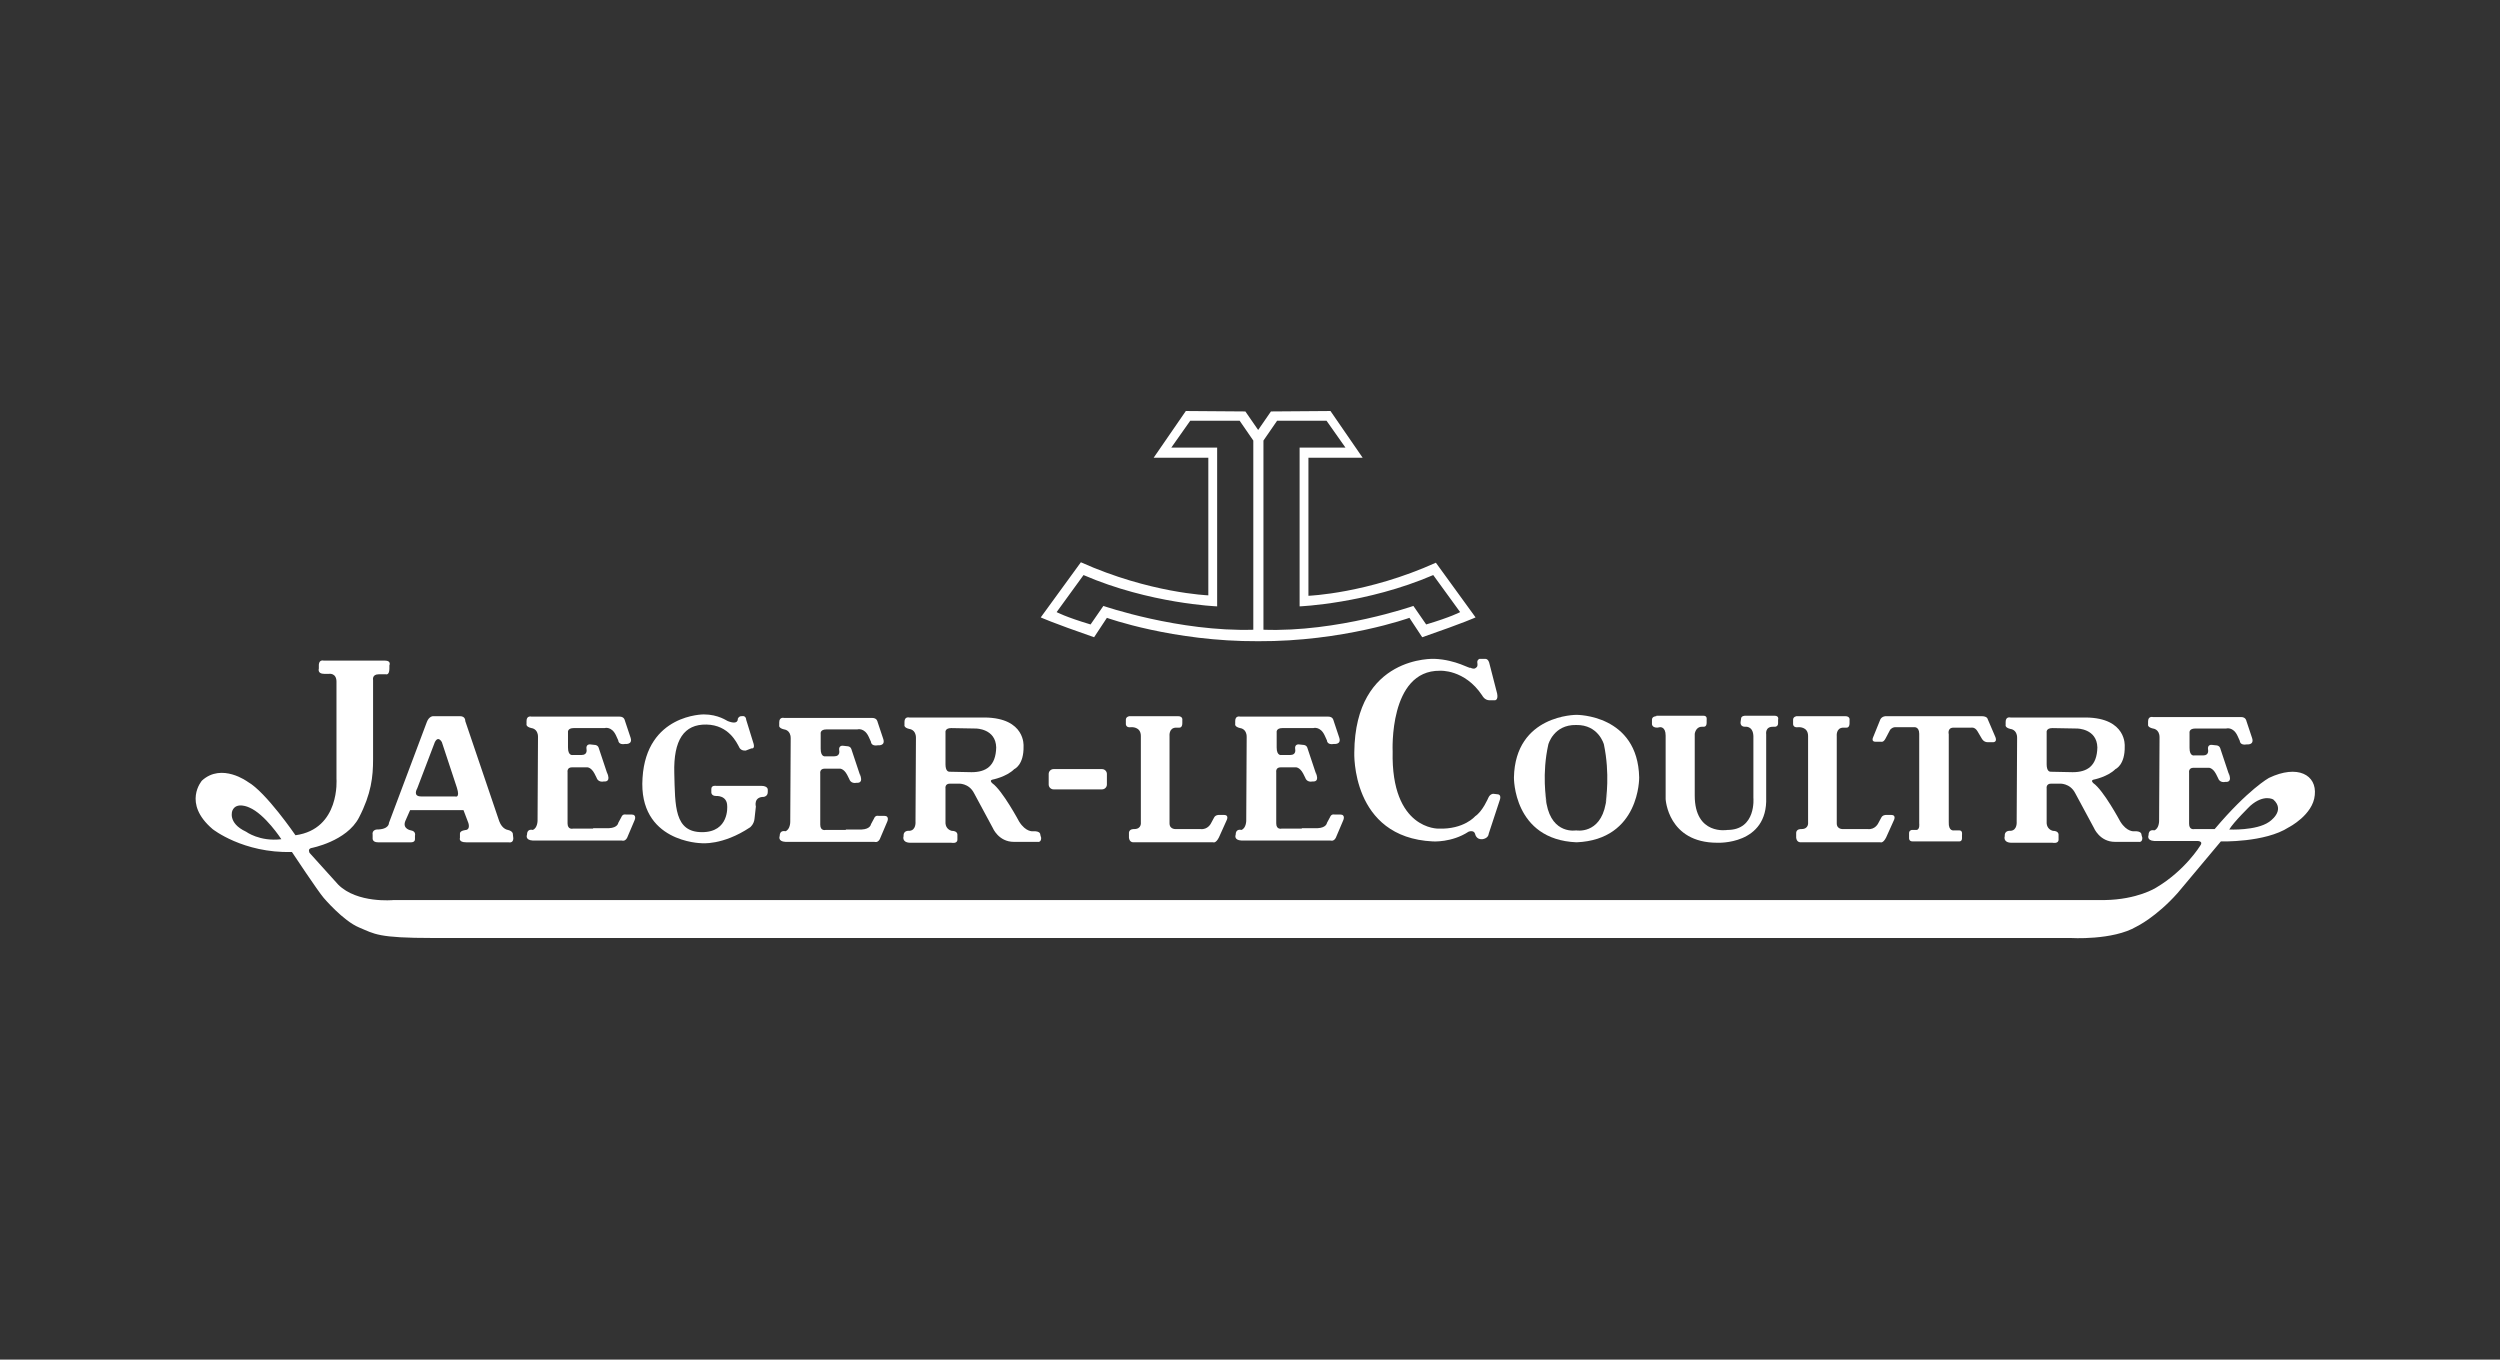 <?xml version="1.0" encoding="utf-8"?>
<!-- Generator: Adobe Illustrator 22.1.0, SVG Export Plug-In . SVG Version: 6.00 Build 0)  -->
<svg version="1.1" id="logos_costa" xmlns="http://www.w3.org/2000/svg" xmlns:xlink="http://www.w3.org/1999/xlink" x="0px"
	 y="0px" viewBox="0 0 566.9 308.3" style="enable-background:new 0 0 566.9 308.3;" xml:space="preserve">
<rect x="0" y="0" width="566.9" height="308.3" fill="#333333" stroke="none"/>
<path style="display:none;" d="M320.5,184.3c2.5-10.2-0.6-19.8-8.4-31.6c-7.5-11.3-10.7-17-10.3-25.9c0.5-11.8,8.1-21.3,19.6-28.4
	H285c-13.3,9.8-18.4,23.7-18.3,33.4c0.1,8.9,2.9,15.4,8.8,23.8c4.8,6.9,9.6,13,9.8,21.1c0.2,10.3-7.5,19-17.6,25.7l30.8,8.4
	C308,205.1,317.9,194.7,320.5,184.3L320.5,184.3z M341.4,124.5h19.5v68.7h28.5v-68.7h19.5V99.8h-67.5V124.5z M137.5,181.4L118,161.9
	c-8.4,8.4-22.1,8.3-30.5-0.1c-8.4-8.4-8.3-22.1,0.1-30.5c8.4-8.4,22.1-8.3,30.5,0.1l0.1,0.1l19.5-19.5
	c-19.1-19.3-50.2-19.5-69.5-0.4s-19.5,50.2-0.4,69.5s50.2,19.5,69.5,0.4L137.5,181.4z M458.4,155.7l7-29.3h0.3l6.9,29.3H458.4z
	 M483.1,99.8h-34.3l-29.6,93.4h30.4l3.9-15.2h24.6l3.9,15.2h31.4L483.1,99.8z M197.6,168.2c-11.9,0-21.5-9.7-21.5-21.6
	c0-11.9,9.7-21.5,21.6-21.5c11.9,0,21.5,9.7,21.5,21.5c0,11.9-9.6,21.6-21.5,21.6C197.7,168.2,197.7,168.2,197.6,168.2z M197.6,97.5
	c-27.1,0-49.1,22-49.1,49.2s22,49.1,49.2,49.1c27.1,0,49.1-22,49.1-49.2C246.8,119.5,224.8,97.5,197.6,97.5L197.6,97.5z"/>
<g style="display:none;">
	<path id="path22" style="display:inline;fill:#FFFFFF;" d="M53.8,203.9H84v-9.2H53.8V203.9z"/>
	<path id="path24" style="display:inline;fill:#FFFFFF;" d="M53.8,192H84v-9.2H53.8V192z"/>
	<path id="path26" style="display:inline;fill:#FFFFFF;" d="M53.8,180.1H84V171H53.8V180.1z"/>
	<path id="path28" style="display:inline;fill:#FFFFFF;" d="M53.8,168.2H84v-9.1H53.8V168.2z"/>
	<path id="path30" style="display:inline;fill:#FFFFFF;" d="M53.8,156.3H84v-9.1H53.8V156.3z"/>
	<path id="path32" style="display:inline;fill:#FFFFFF;" d="M87.7,203.9h30.2v-9.2H87.7V203.9z"/>
	<path id="path34" style="display:inline;fill:#FFFFFF;" d="M87.7,192h30.2v-9.2H87.7V192z"/>
	<path id="path36" style="display:inline;fill:#FFFFFF;" d="M87.7,180.1h30.2V171H87.7V180.1z"/>
	<path id="path38" style="display:inline;fill:#FFFFFF;" d="M121.5,203.9h30.2v-9.2h-30.2V203.9z"/>
	<path id="path40" style="display:inline;fill:#FFFFFF;" d="M121.5,192h30.2v-9.2h-30.2V192z"/>
	<path id="path42" style="display:inline;fill:#FFFFFF;" d="M121.5,180.1h30.2V171h-30.2V180.1z"/>
	<path id="path44" style="display:inline;fill:#FFFFFF;" d="M121.5,168.2h30.2v-9.1h-30.2V168.2z"/>
	<path id="path46" style="display:inline;fill:#FFFFFF;" d="M121.5,156.3h30.2v-9.1h-30.2V156.3z"/>
	<path id="path48" style="display:inline;fill:#FFFFFF;" d="M121.5,144.5h30.2v-9.1h-30.2V144.5z"/>
	<path id="path50" style="display:inline;fill:#FFFFFF;" d="M121.5,132.6h30.2v-9.1h-30.2V132.6z"/>
	<path id="path52" style="display:inline;fill:#FFFFFF;" d="M155.3,203.9h30.2v-9.2h-30.2V203.9z"/>
	<path id="path54" style="display:inline;fill:#FFFFFF;" d="M155.3,192h30.2v-9.2h-30.2V192z"/>
	<path id="path56" style="display:inline;fill:#FFFFFF;" d="M155.3,180.1h30.2V171h-30.2V180.1z"/>
	<path id="path58" style="display:inline;fill:#FFFFFF;" d="M155.3,168.2h30.2v-9.1h-30.2V168.2z"/>
	<path id="path60" style="display:inline;fill:#FFFFFF;" d="M155.3,156.3h30.2v-9.1h-30.2V156.3z"/>
	<path id="path62" style="display:inline;fill:#FFFFFF;" d="M189.2,203.9h30.2v-9.2h-30.2V203.9z"/>
	<path id="path64" style="display:inline;fill:#FFFFFF;" d="M189.2,192h30.2v-9.2h-30.2V192z"/>
	<path id="path66" style="display:inline;fill:#FFFFFF;" d="M189.2,180.1h30.2V171h-30.2V180.1z"/>
	<path id="path68" style="display:inline;fill:#FFFFFF;" d="M189.2,168.2h30.2v-9.1h-30.2V168.2z"/>
	<path id="path70" style="display:inline;fill:#FFFFFF;" d="M189.2,156.3h30.2v-9.1h-30.2V156.3z"/>
	<path id="path72" style="display:inline;fill:#FFFFFF;" d="M189.2,144.5h30.2v-9.1h-30.2V144.5z"/>
	<path id="path74" style="display:inline;fill:#FFFFFF;" d="M189.2,132.6h30.2v-9.1h-30.2V132.6z"/>
	<path id="path76" style="display:inline;fill:#FFFFFF;" d="M189.2,120.7h30.2v-9.1h-30.2V120.7z"/>
	<path id="path78" style="display:inline;fill:#FFFFFF;" d="M245,192.1h7c10.4,0,12.1-5.5,12.1-22.9v-34.9c0-15-1.3-20.1-13.2-20.1
		H245L245,192.1z M231.2,102.4h22.6c22.8,0,24.9,8,24.9,37.5V170c0,26-5.2,33.8-27.4,33.8h-20.1V102.4"/>
	<path id="path80" style="display:inline;fill:#FFFFFF;" d="M284.3,102.4h38.4v12.1H298v31.8h22.9v11.9H298v33.7h24.7v12.1h-38.4
		L284.3,102.4"/>
	<path id="path82" style="display:inline;fill:#FFFFFF;" d="M328.2,102.4h38.4v12.1h-24.7v31.8h22.9v11.9h-22.9v33.7h24.7v12.1
		h-38.4L328.2,102.4"/>
	<path id="path84" style="display:inline;fill:#FFFFFF;" d="M422.4,102.4h38.4v12.1h-24.7v31.8H459v11.9h-22.9v33.7h24.7v12.1h-38.4
		L422.4,102.4"/>
	<path id="path86" style="display:inline;fill:#FFFFFF;" d="M372.1,192l31.6-77.7h-31.6v-11.9h44.8v11.9L385.8,192h31.1v11.9h-44.8
		V192"/>
	<path id="path88" style="display:inline;fill:#FFFFFF;" d="M480,147.2h4.3c11.1,0,12.8-1.4,12.8-16.6s-1.3-16.4-10.1-16.4h-7V147.2
		z M466.3,102.4h21.9c20.5,0,22,5.2,22,27.4c0,13.6-1.3,20.3-12.8,23.8l0,0c9.6,1,12.8,6,12.8,15.5v22.1c-0.1,4.2,0.2,8.5,0.9,12.7
		h-13.7c-1.4-2.5-0.9-5-0.9-9.1v-22.9c0-9.6-1.8-11.9-11.1-11.9H480v43.9h-13.7V102.4"/>
</g>
<g style="display:none;">
	<path style="display:inline;fill:#FFFFFF;" d="M299.1,169.7c0,12.3-15.3,11.6-15.3,11.6h-15.3v-22.3h15.4
		C299.6,159,299.1,169.7,299.1,169.7 M268.4,125h11.7c12.1,0.6,11.7,9.7,11.7,9.7c0,11.2-13.4,11.4-13.4,11.4h-10L268.4,125z
		 M296.3,150.5c0,0,10.5-4.5,10.4-16.3c0,0,1.6-19.4-24.2-21.8h-28.6v81.5h32.8c0,0,27.4,0.1,27.4-23
		C314.1,170.9,314.7,155.2,296.3,150.5 M222.3,96.4h120.3v113.4H222.3L222.3,96.4z"/>
	<path style="display:inline;fill:#FFFFFF;" d="M160.4,169.7c0,12.3-15.3,11.6-15.3,11.6h-15.3v-22.3H145
		C160.8,159,160.3,169.7,160.4,169.7 M129.7,125h11.8c12.1,0.6,11.7,9.7,11.7,9.7c0,11.2-13.4,11.4-13.4,11.4h-10L129.7,125z
		 M157.5,150.6c0,0,10.5-4.5,10.4-16.3c0,0,1.6-19.4-24.2-21.8h-28.6v81.5h32.8c0,0,27.4,0.1,27.4-23
		C175.3,170.9,176,155.2,157.5,150.6 M83.5,96.4h120.3v113.4H83.6L83.5,96.4z"/>
	<path style="display:inline;fill:#FFFFFF;" d="M456.8,118.3v15.1c0,0-14.6-9-30.9-9.2c0,0-30.3-0.6-31.7,29c0,0-1.1,27.3,31.3,28.8
		c0,0,13.6,1.6,32-10.1v15.6c0,0-24.7,14.6-53.4,3.4c0,0-24.1-8.8-25-37.7c0,0-1-29.7,31.1-39.5c0,0,8.6-3.3,24-1.8
		C434.2,111.7,443.4,112.7,456.8,118.3 M361,209.8h120.4V96.4H361.1L361,209.8z"/>
</g>
<g>
	<path style="fill:#FFFFFF;" d="M325.6,127.6c-15.5,7-28.9,7.5-28.9,7.5v-31.3h12.3l-7.3-10.6l-13.5,0.1l-2.9,4.2l-2.9-4.2
		l-13.5-0.1l-7.3,10.6H274V135c0,0-13.3-0.5-28.9-7.5l-9.1,12.5c0,0,2.3,1.1,12.1,4.5l2.9-4.4c0,0,15,5.4,34.3,5.3
		c19.3,0.1,34.3-5.3,34.3-5.3l2.9,4.4c9.8-3.4,12.1-4.5,12.1-4.5L325.6,127.6z M284.2,142.8c-16.9,0.5-34-5.4-34-5.4l-2.9,4.2
		c-5.7-1.7-7.7-2.8-7.7-2.8l6.1-8.4c15,6.5,30.3,7.1,30.3,7.1v-36h-10.4l4.3-6.1h11.2l3.1,4.5V142.8z M320.5,137.4
		c0,0-17.2,6-34,5.4V99.9l3.1-4.5h11.2l4.3,6.1h-10.4v36c0,0,15.2-0.6,30.3-7.1l6.1,8.4c0,0-2,1.1-7.7,2.8L320.5,137.4z"/>
	<g>
		<path style="fill:#FFFFFF;" d="M514.5,176.4c0,0-4.7,2.6-12.3,11.6h-4.6c0,0-1.2,0.3-1.2-1.2v-11.6c0,0-0.2-1.1,1-1.1h3.4
			c0,0,0.9-0.1,1.7,1.4l0.5,1c0,0,0.3,1.1,1.7,0.8c0,0,1.3,0.2,0.9-1.3c-0.4-1.5-0.1-0.2-0.1-0.2l-2-6c0,0-0.1-0.8-1.1-0.8l-0.9-0.1
			c0,0-1-0.1-0.8,1.1c0,0,0.3,1.3-1.1,1.3h-2c0,0-1.1,0.3-1.1-1.7v-3.4c0,0-0.2-1,1.3-1h7c0,0,1.6-0.5,2.6,1.7l0.5,1.1
			c0,0,0,1.1,1.6,0.8c0,0,1.7,0.2,1.2-1.4l-1.3-3.9c0,0-0.1-0.9-1.2-0.9h-20c0,0-1.1-0.3-1.1,1v0.7c0,0-0.2,0.6,1.1,0.9
			c0,0,1.5,0.1,1.5,2l-0.1,19c0,0,0,1.7-1.1,2.1c0,0-1.3-0.4-1.3,1.1c0,0-0.5,1.2,1.3,1.3h9.6c0,0,1.7-0.1,0.8,1.1
			c0,0-3.4,5.6-10,9.5c0,0-4.2,2.7-11.7,2.8h-388c0,0-8.2,0.8-12.5-3.5l-6.5-7.2c0,0-0.5-0.9,0.4-1.1c0,0,8-1.5,10.8-6.9
			c2.8-5.4,3.2-9.3,3.2-13.2v-18c0,0-0.3-1.3,1.3-1.3h1.6c0,0,0.8,0.3,0.8-1.3v-0.7c0,0,0.5-1.1-1-1.1H73.4c0,0-1-0.3-1.1,0.9v0.9
			c0,0-0.4,1.2,1.2,1.2h1.1c0,0,1.8-0.3,1.7,2v21.8c0,0,0.9,11.4-9.3,12.8c0,0-6.7-9.8-10.8-12.1c0,0-5.9-4.4-10.4-0.3
			c0,0-4.5,5.1,2.4,11c0,0,6.9,5.5,18,5.2c0,0,5.9,8.9,7.2,10.4c0,0,4.4,5.2,8,6.7c3.6,1.5,4.2,2.4,16.8,2.4h371.3
			c0,0,9.6,0.6,15-2.6c0,0,4.4-2.1,9.3-7.6l9.8-11.7c0,0,10,0.3,15.4-3.2c0,0,5.5-2.8,5.9-7.3C525.4,175.7,521,173.3,514.5,176.4z
			 M55.8,188.6c-4.3-2-3.1-4.8-3.1-4.8c0.9-2.1,3.8-0.7,3.8-0.7c3.6,1.5,7.3,7.2,7.3,7.2C58.9,190.9,55.8,188.6,55.8,188.6z
			 M514.5,186.4c-2.9,2-9,1.7-9,1.7c1-1.7,4.8-5.4,4.8-5.4c3.1-2.7,5.2-1.4,5.2-1.4C518.4,183.9,514.5,186.4,514.5,186.4z"/>
		<path style="fill:#FFFFFF;" d="M116.3,189.2c0,0,0.1-0.7-1.1-1c0,0-1.3-0.1-2-2l-7.7-22.7c0,0,0.1-1.1-1.2-1.1h-6.1
			c0,0-0.9,0-1.4,1.3l-8.6,22.9c0,0,0.1,1.5-2.8,1.5c0,0-1.1,0.1-0.9,1.2v0.8c0,0-0.1,0.9,1.2,0.9h7.4c0,0,1,0.1,1-0.7v-0.8
			c0,0,0.3-1-0.9-1.2c0,0-2-0.3-1.3-2.1l1.1-2.5h12.1l1.1,2.9c0,0,0.5,1.4-0.5,1.6c0,0-1.4,0.1-1.4,0.8v1c0,0-0.4,1,1.4,1h9.6
			c0,0,1.1,0.3,1.1-0.9L116.3,189.2z M103.2,180.6h-7.7c-2,0-0.9-1.8-0.9-1.8l4-10.5c0.8-1.6,1.6,0,1.6,0l3.4,10.3
			C104.4,181.1,103.2,180.6,103.2,180.6z"/>
		<path style="fill:#FFFFFF;" d="M295.2,187.9h-4.6c0,0-1.2,0.3-1.2-1.2v-11.6c0,0-0.2-1.1,1-1.1h3.4c0,0,0.9-0.1,1.7,1.4l0.5,1
			c0,0,0.3,1.1,1.7,0.8c0,0,1.3,0.2,0.9-1.3c-0.4-1.5-0.1-0.2-0.1-0.2l-2-6c0,0-0.1-0.8-1.1-0.8l-0.9-0.1c0,0-1-0.1-0.8,1.1
			c0,0,0.3,1.3-1.1,1.3h-2c0,0-1.1,0.3-1.1-1.7v-3.4c0,0-0.2-1,1.3-1h7c0,0,1.6-0.5,2.6,1.7l0.5,1.1c0,0,0,1.1,1.6,0.8
			c0,0,1.7,0.2,1.2-1.4l-1.3-3.9c0,0-0.1-0.9-1.2-0.9h-20c0,0-1.1-0.3-1.1,1v0.7c0,0-0.2,0.6,1.1,0.9c0,0,1.5,0.1,1.5,2l-0.1,19
			c0,0,0,1.7-1.1,2.1c0,0-1.3-0.4-1.3,1.1c0,0-0.5,1.2,1.3,1.3h9.6h10.6c0,0,0.7,0.3,1.2-0.6l1.7-4c0,0,0.6-1.3-0.7-1.3h-1.3
			c0,0-0.7-0.2-1,0.6l-0.7,1.3c0,0-0.1,1.1-2.1,1.2H295.2z"/>
		<path style="fill:#FFFFFF;" d="M134.5,187.9h-4.6c0,0-1.2,0.3-1.2-1.2v-11.6c0,0-0.2-1.1,1-1.1h3.4c0,0,0.9-0.1,1.7,1.4l0.5,1
			c0,0,0.3,1.1,1.7,0.8c0,0,1.3,0.2,0.9-1.3c-0.4-1.5-0.1-0.2-0.1-0.2l-2-6c0,0-0.1-0.8-1.1-0.8l-0.9-0.1c0,0-1-0.1-0.8,1.1
			c0,0,0.3,1.3-1.1,1.3h-2c0,0-1.1,0.3-1.1-1.7v-3.4c0,0-0.2-1,1.3-1h7c0,0,1.6-0.5,2.6,1.7l0.5,1.1c0,0,0,1.1,1.6,0.8
			c0,0,1.7,0.2,1.2-1.4l-1.3-3.9c0,0-0.1-0.9-1.2-0.9h-20c0,0-1.1-0.3-1.1,1v0.7c0,0-0.2,0.6,1.1,0.9c0,0,1.5,0.1,1.5,2l-0.1,19
			c0,0,0,1.7-1.1,2.1c0,0-1.3-0.4-1.3,1.1c0,0-0.5,1.2,1.3,1.3h9.6h10.6c0,0,0.7,0.3,1.2-0.6l1.7-4c0,0,0.6-1.3-0.7-1.3h-1.3
			c0,0-0.7-0.2-1,0.6l-0.7,1.3c0,0-0.1,1.1-2.1,1.2H134.5z"/>
		<path style="fill:#FFFFFF;" d="M191.8,188.2h-4.6c0,0-1.2,0.3-1.2-1.2v-11.6c0,0-0.2-1.1,1-1.1h3.4c0,0,0.9-0.1,1.7,1.4l0.5,1
			c0,0,0.3,1.1,1.7,0.8c0,0,1.3,0.2,0.9-1.3c-0.4-1.5-0.1-0.2-0.1-0.2l-2-6c0,0-0.1-0.8-1.1-0.8l-0.9-0.1c0,0-1-0.1-0.8,1.1
			c0,0,0.3,1.3-1.1,1.3h-2c0,0-1.1,0.3-1.1-1.7v-3.4c0,0-0.2-1,1.3-1h7c0,0,1.6-0.5,2.6,1.7l0.5,1.1c0,0,0,1.1,1.6,0.8
			c0,0,1.7,0.2,1.2-1.4l-1.3-3.9c0,0-0.1-0.9-1.2-0.9h-20c0,0-1.1-0.3-1.1,1v0.7c0,0-0.2,0.6,1.1,0.9c0,0,1.5,0.1,1.5,2l-0.1,19
			c0,0,0,1.7-1.1,2.1c0,0-1.3-0.4-1.3,1.1c0,0-0.5,1.2,1.3,1.3h9.6h10.6c0,0,0.7,0.3,1.2-0.6l1.7-4c0,0,0.6-1.3-0.7-1.3h-1.3
			c0,0-0.7-0.2-1,0.6l-0.7,1.3c0,0-0.1,1.1-2.1,1.2H191.8z"/>
		<path style="fill:#FFFFFF;" d="M159.6,162c0,0-13-0.1-13.9,14.4c-1,14.6,13.3,14.8,13.3,14.8s4.8,0.6,11.1-3.6c0,0,0.9-0.7,1-2
			l0.3-2.7c0,0-0.6-2.2,1.8-2.2c0,0,0.9-0.1,0.9-1.1v-0.5c0,0,0.1-0.9-1.5-0.9h-10.2c0,0-1.1-0.2-1.1,0.7v0.7c0,0-0.1,0.9,1.1,0.9
			c0,0,2.5-0.2,2.5,2.3c0,0,0.5,5.9-5.7,5.9c-6.3,0-6.1-5.9-6.3-13.4c-0.2-7.5,2.2-11.1,7.3-11c5.1,0.1,6.9,4.2,7.4,5.1
			c0,0,0.3,0.9,1.5,0.8l1.3-0.5c0,0,0.8,0.2,0.5-1l-1.7-5.5c0,0,0-1-1-0.8c0,0-0.6-0.1-0.9,0.6c0,0,0.2,1.5-2.3,0.5
			C164.9,163.5,162.9,162,159.6,162z"/>
		<path style="fill:#FFFFFF;" d="M235.9,189.3c0,0,0.1-0.7-1.1-0.8l-0.6,0c0,0-1.6,0.2-3.1-2.2c0,0-3.8-7.1-6.1-8.7
			c0,0-0.7-0.6,0-0.8c0,0,3.2-0.6,5-2.4c0,0,2.2-0.9,2.1-5.2c0,0,0.5-6.4-8.8-6.5h-17.1l0,0l0,0c0,0-1.1-0.3-1.1,1v0.7
			c0,0-0.2,0.6,1.1,0.9c0,0,1.5,0.1,1.5,2l-0.1,19c0,0,0.2,2-1.4,2.1c0,0-1.4-0.2-1.3,1.2c0,0-0.5,1.4,1.4,1.5h9.4
			c0,0,1.4,0.3,1.4-0.7l0-1.1c0,0,0.1-0.9-1.3-0.9c-0.4-0.1-1.3-0.5-1.4-1.7v-7.9c0,0-0.2-1.1,1-1.1l0,0l1.9,0c0,0,2.4-0.2,3.6,2.2
			l4.2,7.8c0,0,1.3,3.2,4.8,3.2h5.4c0,0,0.8,0.2,0.8-0.9L235.9,189.3z M220.3,175.1l-4.9-0.1l0,0c0,0,0,0,0,0l-0.1,0l0,0
			c-0.3,0-0.9-0.2-0.9-1.7v-7.2c0,0-0.2-1,1.3-1l5.6,0.1c0,0,4.5,0,4.6,4.3C225.8,173.7,223.6,175.1,220.3,175.1z"/>
		<path style="fill:#FFFFFF;" d="M485.6,189.3c0,0,0.1-0.7-1.1-0.8l-0.6,0c0,0-1.6,0.2-3.1-2.2c0,0-3.8-7.1-6.1-8.7
			c0,0-0.7-0.6,0-0.8c0,0,3.2-0.6,5-2.4c0,0,2.2-0.9,2.1-5.2c0,0,0.5-6.4-8.8-6.5h-17.1l0,0l0,0c0,0-1.1-0.3-1.1,1v0.7
			c0,0-0.2,0.6,1.1,0.9c0,0,1.5,0.1,1.5,2l-0.1,19c0,0,0.2,2-1.4,2.1c0,0-1.4-0.2-1.3,1.2c0,0-0.5,1.4,1.4,1.5h9.4
			c0,0,1.4,0.3,1.4-0.7l0-1.1c0,0,0.1-0.9-1.3-0.9c-0.4-0.1-1.3-0.5-1.4-1.7v-7.9c0,0-0.2-1.1,1-1.1l0,0l1.9,0c0,0,2.4-0.2,3.6,2.2
			l4.2,7.8c0,0,1.3,3.2,4.8,3.2h5.4c0,0,0.8,0.2,0.8-0.9L485.6,189.3z M470,175.1l-4.9-0.1l0,0c0,0,0,0,0,0l-0.1,0l0,0
			c-0.3,0-0.9-0.2-0.9-1.7v-7.2c0,0-0.2-1,1.3-1l5.6,0.1c0,0,4.5,0,4.6,4.3C475.5,173.7,473.3,175.1,470,175.1z"/>
		<path style="fill:#FFFFFF;" d="M249.9,179c0.6,0,1.1-0.5,1.1-1.1v-2.4c0-0.6-0.5-1.1-1.1-1.1h-11c-0.6,0-1.1,0.5-1.1,1.1v2.4
			c0,0.6,0.5,1.1,1.1,1.1H249.9z"/>
		<path style="fill:#FFFFFF;" d="M256.1,162.4c0,0-0.8,0.1-0.8,0.8v0.9c0,0-0.1,1,1.2,0.8c0,0,2.2-0.2,2.2,2v19.6
			c0,0,0.2,1.5-1.5,1.5c0,0-1.1-0.1-1.2,0.8v1.1c0,0,0,1,0.9,1.1h18.2c0,0,0.6,0.3,1.3-1.1l1.8-4c0,0,0.5-1.1-0.6-1.1h-1.3
			c0,0-0.7,0-1,0.6l-0.7,1.3c0,0-0.7,1.5-2.4,1.3h-5.4c0,0-1.6,0.2-1.6-1.3v-19.8c0,0-0.2-1.8,1.4-1.9h0.8c0,0,0.7,0.1,0.7-1v-0.7
			c0,0,0.2-0.9-1-0.9H256.1z"/>
		<path style="fill:#FFFFFF;" d="M407.4,162.4c0,0-0.8,0.1-0.8,0.8v0.9c0,0-0.1,1,1.2,0.8c0,0,2.2-0.2,2.2,2v19.6
			c0,0,0.2,1.5-1.5,1.5c0,0-1.1-0.1-1.2,0.8v1.1c0,0,0,1,0.9,1.1h18.2c0,0,0.6,0.3,1.3-1.1l1.8-4c0,0,0.5-1.1-0.6-1.1h-1.3
			c0,0-0.7,0-1,0.6l-0.7,1.3c0,0-0.7,1.5-2.4,1.3h-5.4c0,0-1.6,0.2-1.6-1.3v-19.8c0,0-0.2-1.8,1.4-1.9h0.8c0,0,0.7,0.1,0.7-1v-0.7
			c0,0,0.2-0.9-1-0.9H407.4z"/>
		<path style="fill:#FFFFFF;" d="M325.3,149.4c0,0-18-0.9-18.2,21.2c0,0-0.8,19.3,17.8,20.2c0,0,4.3,0.3,8.1-2.2
			c0,0,1.2-0.5,1.5,0.5c0,0,0.2,1.3,1.6,1.2c0,0,1.4-0.1,1.5-1.3l2.5-7.6c0,0,0.5-1.3-0.6-1.3l-0.9-0.1c0,0-0.7,0-1.1,0.9
			c0,0-1.3,3.1-3,4.2c0,0-2.5,3-8.3,2.8c0,0-10.8,0.3-10.4-17.5c0,0-0.9-18.4,10.7-18.3c0,0,5.6-0.4,9.6,5.6c0,0,0.5,1.1,1.7,1.1
			h1.1c0,0,0.9,0.1,0.6-1.5l-1.8-7c0,0-0.2-0.9-0.9-0.9h-1.3c0,0-0.6,0.2-0.5,0.9c0,0,0.2,0.9-0.3,1.1c0,0-0.3,0.5-1.3,0
			C333.5,151.8,330.2,149.6,325.3,149.4z"/>
		<g>
			<path style="fill:#FFFFFF;" d="M350.8,182C350.8,182.1,350.8,182.1,350.8,182C350.8,182.1,350.8,182.1,350.8,182z"/>
			<path style="fill:#FFFFFF;" d="M371.7,176.3c-0.3-14.3-14.2-14.2-14.2-14.2s-13.9-0.1-14.2,14.2c0,0-0.2,14.1,14.2,14.7
				C371.9,190.4,371.7,176.3,371.7,176.3z M364.1,182.3c-1.3,7-6.7,6-6.7,6s-5.4,1-6.7-6c-1.2-6.5-0.2-1,0-0.3
				c-0.1-0.7-1.1-6.5,0.4-13.2c0,0,1.2-4.5,6.3-4.4c5.1-0.1,6.3,4.4,6.3,4.4c1.4,6.7,0.5,12.4,0.4,13.2
				C364.3,181.3,365.3,175.8,364.1,182.3z"/>
			<path style="fill:#FFFFFF;" d="M364.1,182C364.1,182.1,364.1,182.1,364.1,182C364.1,182.1,364.1,182.1,364.1,182z"/>
		</g>
		<path style="fill:#FFFFFF;" d="M375.6,162.4c0,0-1,0-1,0.8v0.9c0,0-0.1,0.9,1.2,0.9l0.6-0.1c0,0,1.3-0.2,1.3,1.9v14.4
			c0,0,0.5,9.9,11.7,9.9c0,0,11.5,0.6,11.1-10.3v-14.3c0,0-0.3-1.7,1.5-1.7h0.5c0,0,0.7,0,0.7-0.8v-0.8c0,0,0.3-0.9-0.8-0.9h-6.7
			c0,0-0.9,0-0.9,0.7l-0.1,0.7c0,0-0.2,1.1,1,1.1c0,0,1.8-0.3,1.9,2.1v14c0,0,0.7,7.3-5.9,7.3c0,0-7.4,1.3-7.4-7.8v-14
			c0,0,0.2-1.6,1.6-1.6h0.4c0,0,0.7,0.1,0.7-0.9v-0.7c0,0,0.2-0.9-0.7-0.9H375.6z"/>
		<path style="fill:#FFFFFF;" d="M427.6,162.4c0,0-0.8,0-1.2,0.7l-1.7,4.2c0,0-0.4,0.9,0.6,0.9h1.3c0,0,0.5,0.2,1-0.8l1-1.9
			c0,0,0.5-0.7,1.4-0.6h4c0,0,1.2-0.2,1.2,1.5v20.3c0,0,0.2,1.4-0.6,1.5h-1.1c0,0-0.6,0.1-0.6,0.7v1.1c0,0-0.1,0.8,0.8,0.8h10.5
			c0,0,0.7,0.1,0.7-0.7v-0.8c0,0,0.2-1-0.6-1l-1.2,0c0,0-1.3,0.3-1.2-1.9v-19.9c0,0-0.4-1.5,1.1-1.5h4c0,0,0.8-0.2,1.4,0.8l1,1.7
			c0,0,0.4,0.8,1.3,0.8h1.3c0,0,0.9,0,0.5-1.1l-1.8-4.2c0,0-0.1-0.6-1.4-0.6H427.6z"/>
	</g>
</g>
</svg>

